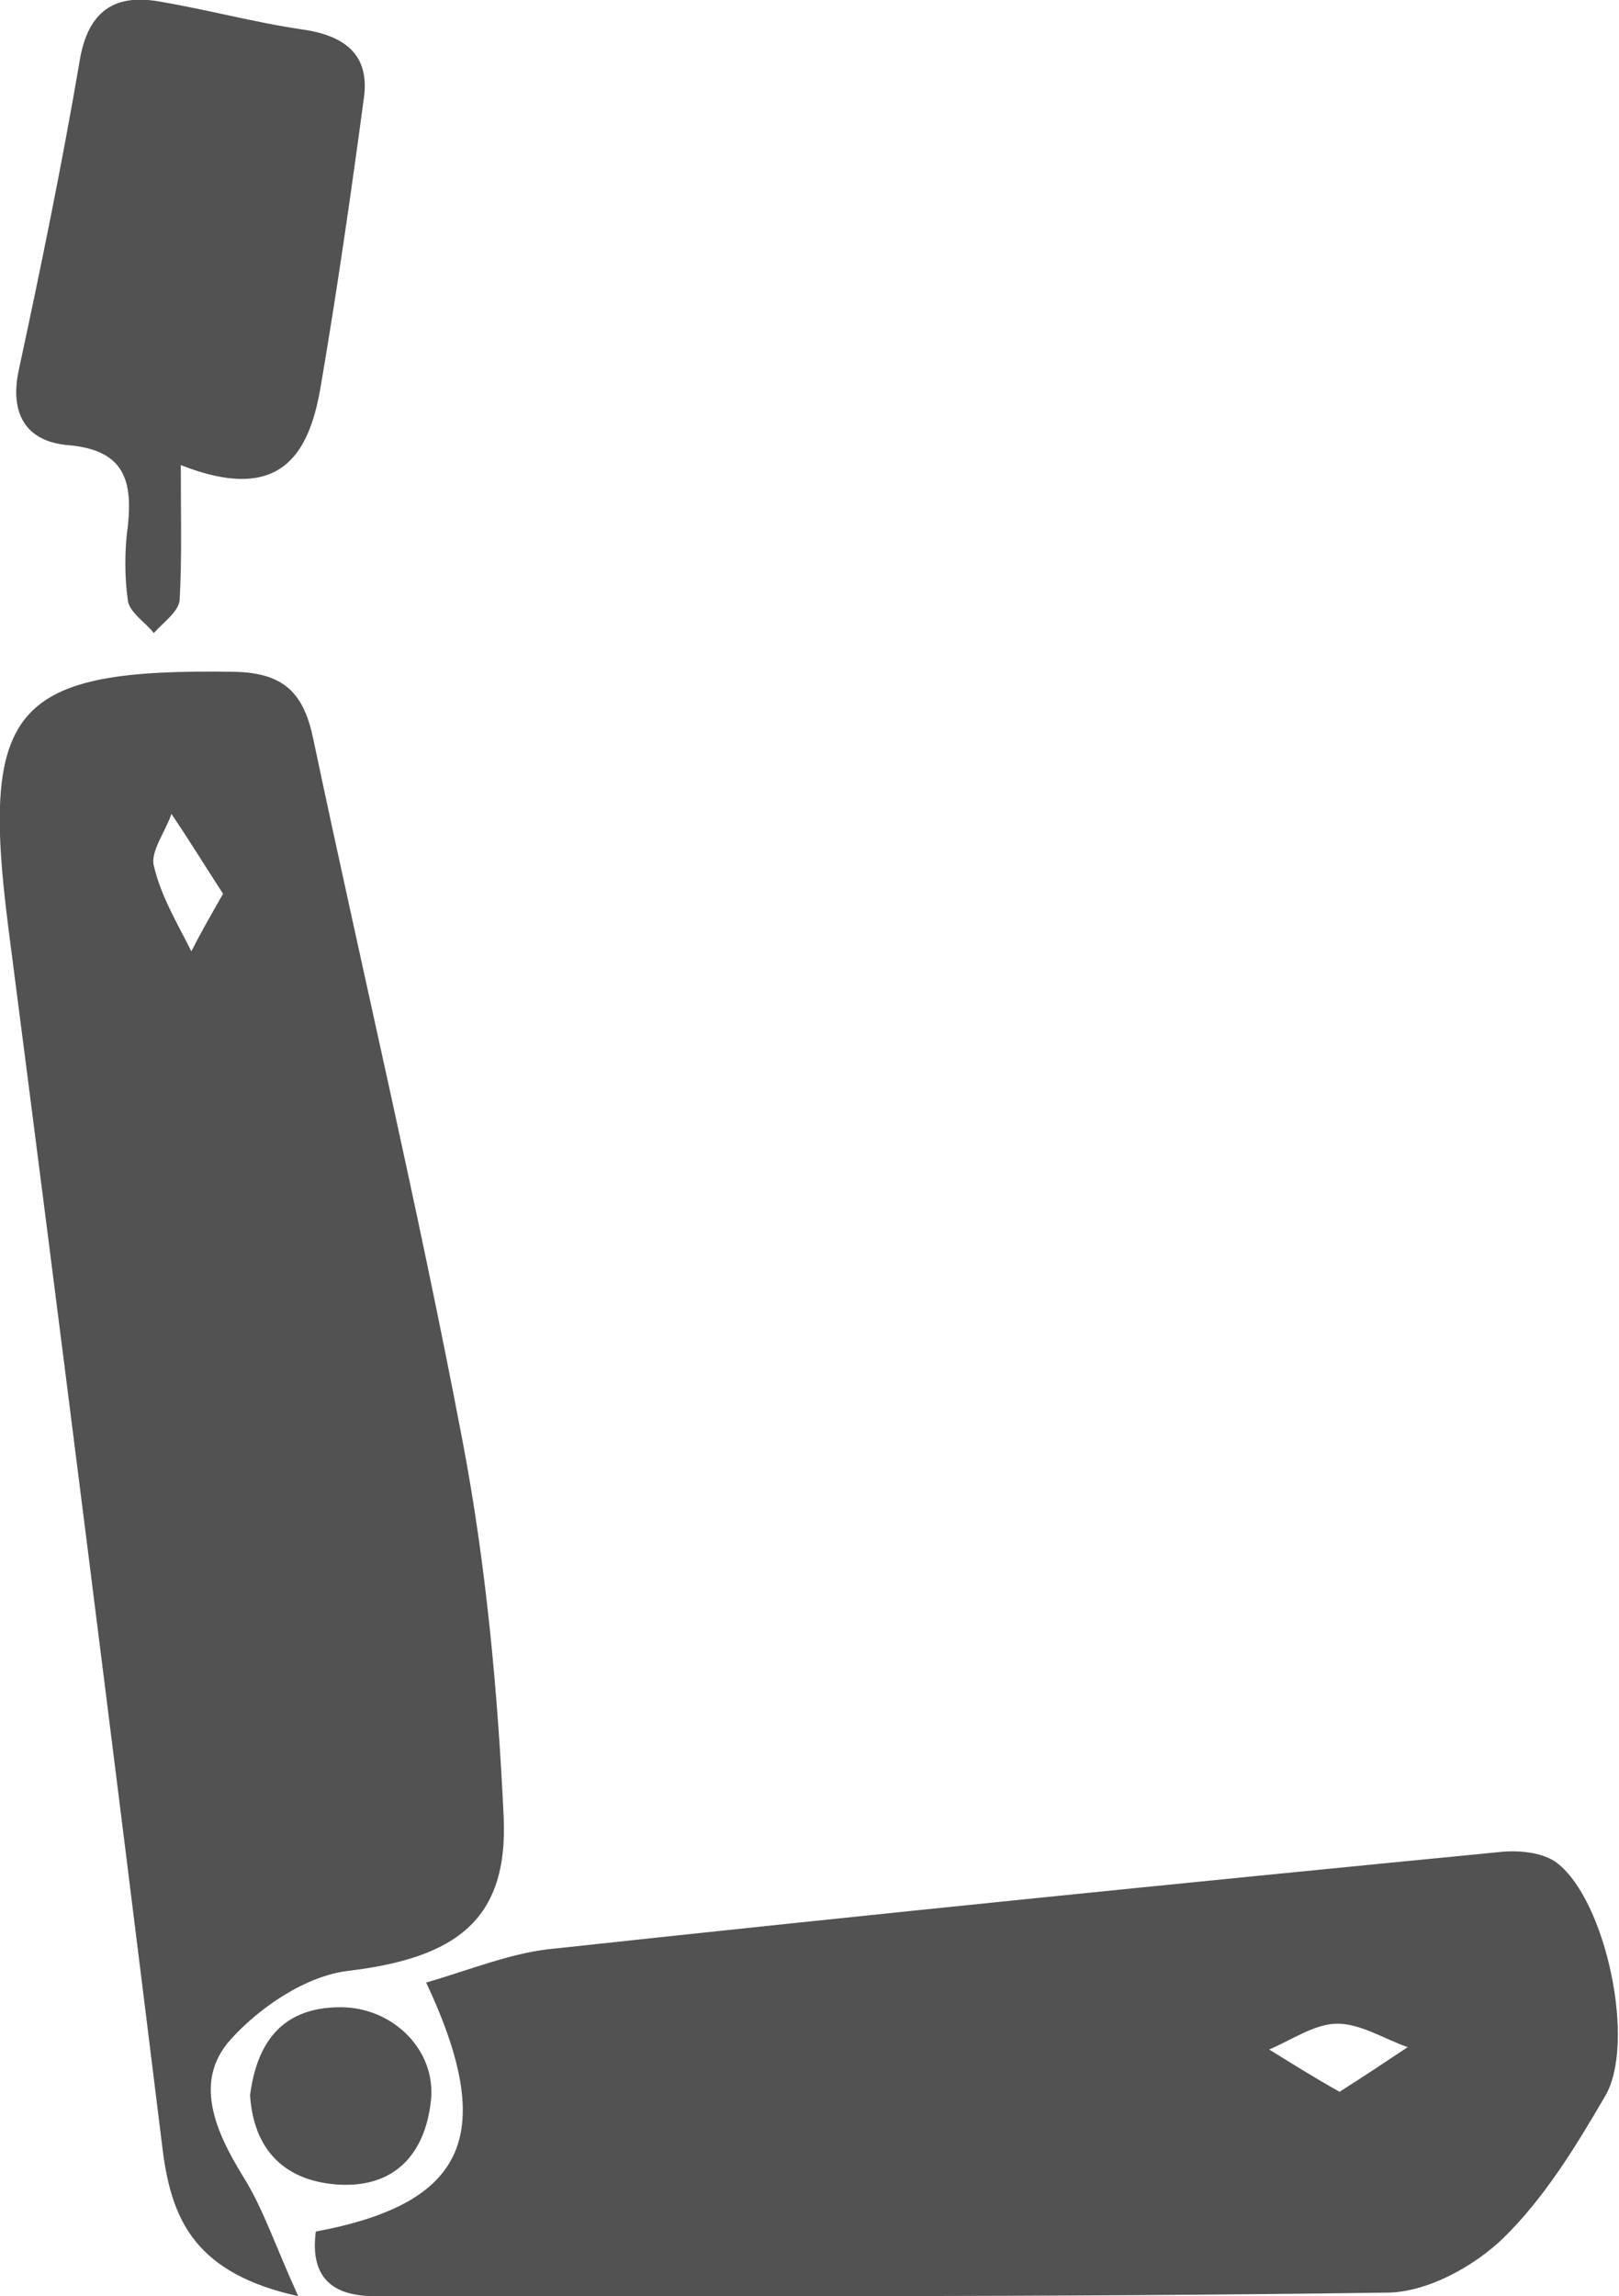 <?xml version="1.0" encoding="utf-8"?>
<!-- Generator: Adobe Illustrator 23.0.5, SVG Export Plug-In . SVG Version: 6.00 Build 0)  -->
<svg version="1.1" id="Layer_1" xmlns="http://www.w3.org/2000/svg" xmlns:xlink="http://www.w3.org/1999/xlink" x="0px" y="0px"
	 viewBox="0 0 13.79 19.55" style="enable-background:new 0 0 13.79 19.55;" xml:space="preserve">
<style type="text/css">
	.st0{fill:#525252;}
	.st1{fill:#525252;stroke:#525252;stroke-miterlimit:10;}
</style>
<path class="st0" d="M1.39,18.34c-0.43-3.48-0.87-6.97-1.32-10.45C-0.17,6.01,0.12,5.69,2,5.72C2.43,5.73,2.59,5.91,2.67,6.3
	c0.42,1.99,0.89,3.97,1.27,5.97c0.2,1.05,0.3,2.13,0.35,3.2c0.04,0.88-0.41,1.2-1.32,1.31c-0.36,0.04-0.76,0.31-1.01,0.59
	c-0.31,0.35-0.13,0.77,0.11,1.16c0.17,0.27,0.27,0.58,0.47,1.02C1.68,19.36,1.47,18.92,1.39,18.34z M1.46,6.93
	C1.41,7.08,1.28,7.25,1.31,7.37C1.37,7.63,1.51,7.86,1.63,8.1C1.7,7.96,1.78,7.82,1.9,7.61C1.75,7.38,1.61,7.15,1.46,6.93z
	 M4.73,16.59c2.68-0.29,5.36-0.56,8.03-0.82c0.17-0.02,0.38,0,0.5,0.09c0.42,0.32,0.68,1.54,0.41,1.99
	c-0.25,0.43-0.52,0.87-0.87,1.21c-0.25,0.24-0.65,0.46-0.99,0.46c-2.87,0.04-5.74,0.03-8.62,0.03c-0.37,0-0.55-0.17-0.5-0.55
	c1.28-0.24,1.55-0.82,0.94-2.12C4.01,16.77,4.37,16.62,4.73,16.59z M11.99,17.43c-0.2-0.07-0.4-0.2-0.6-0.2
	c-0.19,0-0.39,0.14-0.58,0.22c0.18,0.11,0.35,0.22,0.6,0.36C11.63,17.67,11.81,17.55,11.99,17.43z M1.54,3.96
	C2.38,4.29,2.63,3.88,2.73,3.3C2.87,2.48,2.99,1.65,3.1,0.83C3.15,0.46,2.93,0.3,2.57,0.25C2.16,0.19,1.76,0.08,1.34,0.01
	C0.97-0.05,0.75,0.1,0.68,0.51C0.53,1.39,0.35,2.27,0.16,3.15C0.08,3.52,0.22,3.76,0.58,3.79c0.47,0.04,0.55,0.29,0.51,0.68
	C1.06,4.68,1.06,4.91,1.09,5.12c0.02,0.1,0.15,0.18,0.22,0.27C1.39,5.3,1.52,5.21,1.53,5.11C1.55,4.76,1.54,4.41,1.54,3.96z
	 M2.13,17.84c0.03,0.46,0.29,0.73,0.75,0.76c0.48,0.03,0.74-0.26,0.79-0.71c0.05-0.43-0.32-0.8-0.77-0.8
	C2.42,17.09,2.19,17.37,2.13,17.84z"/>
</svg>

